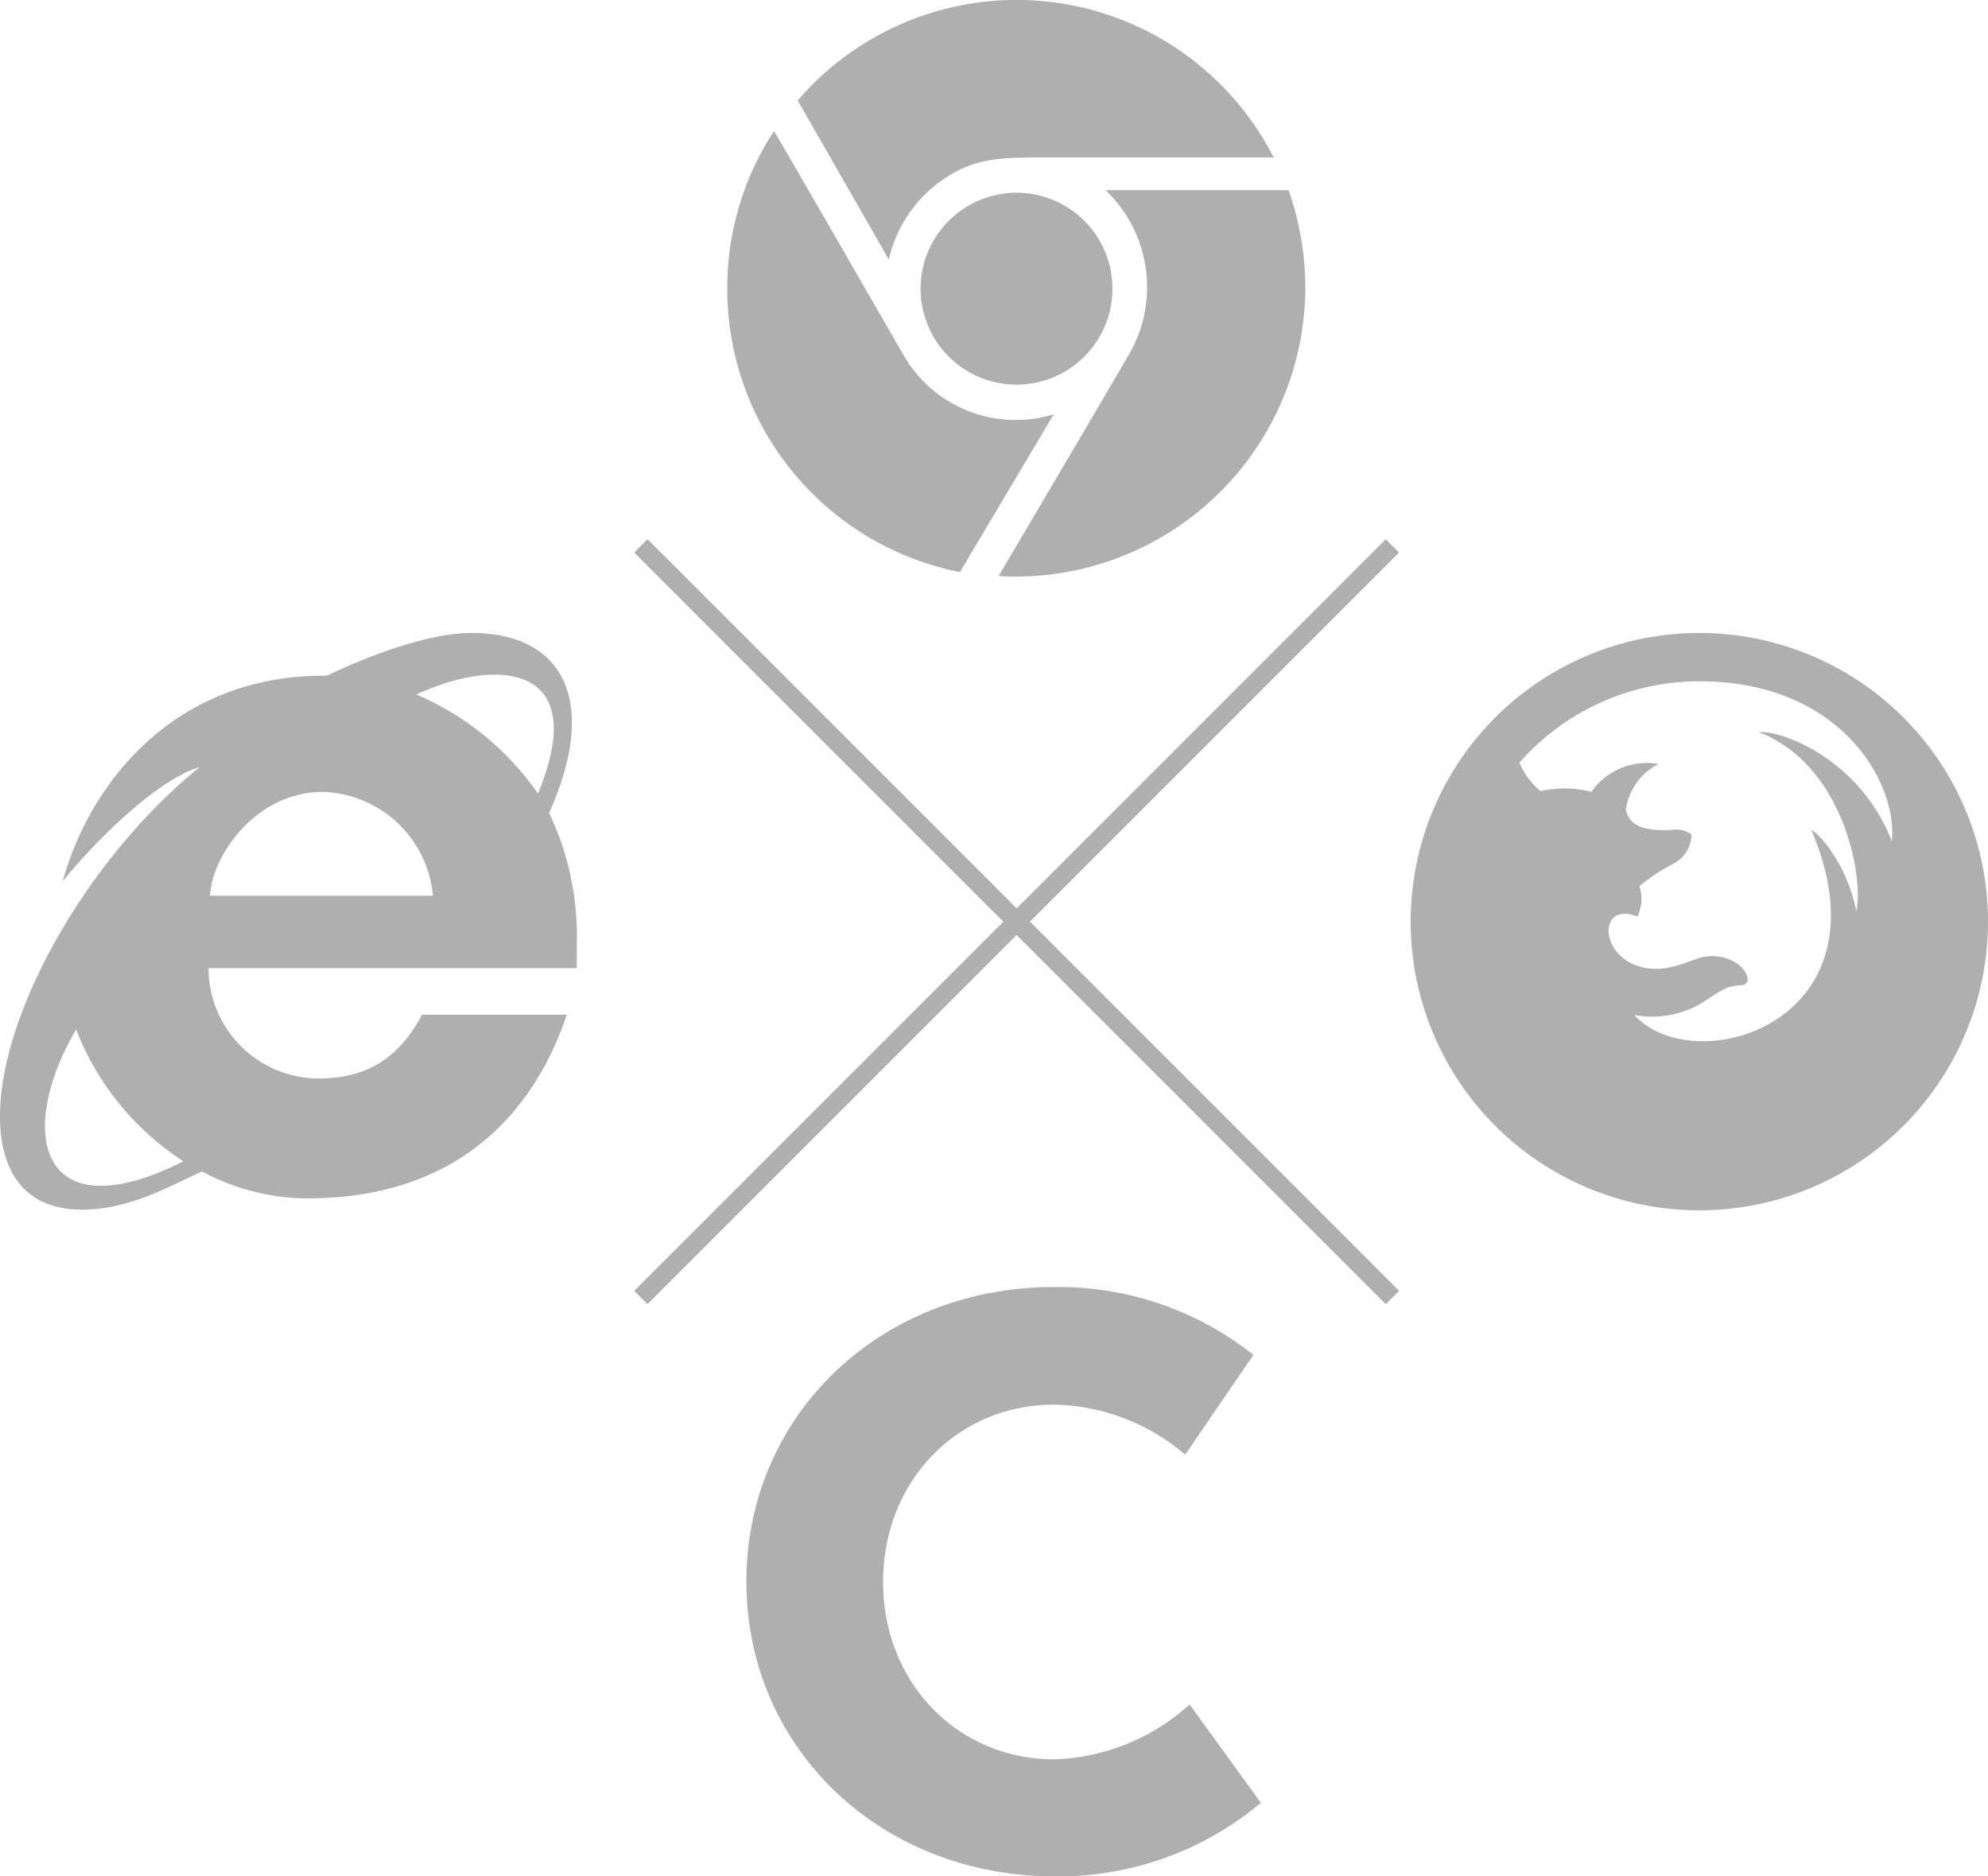 <svg id="Layer_1" data-name="Layer 1" xmlns="http://www.w3.org/2000/svg" viewBox="0 0 139.46 131.6"><defs><style>.cls-1{fill:#afafaf;}</style></defs><title>cross-browser</title><path id="internet-explorer-1" class="cls-1" d="M86.45,672.5c3.56-7.92.93-12.62-5.43-12.62-3,0-7.19,1.57-10.15,3-10.53-.11-16.58,7.34-18.54,14.41,3.09-3.76,7.06-7.26,9.6-8-8.12,6.63-14,17.42-14,24.48,0,3.9,1.73,6.56,5.75,6.56,3.3,0,6-1.57,8.42-2.68a15.6,15.6,0,0,0,7.42,1.89c9.48,0,15.49-4.94,18.17-12.88H77.54c-1.51,2.8-3.62,4.47-7.24,4.47a7.74,7.74,0,0,1-7.74-7.74H88.39c0-.47,0-1.06,0-1.58A20.09,20.09,0,0,0,86.45,672.5ZM53.27,687.69a19.31,19.31,0,0,0,7.53,9.25C50.73,702,49,695,53.27,687.69Zm9.39-9.38c0.15-2.8,3.18-7.28,7.94-7.28a8,8,0,0,1,7.7,7.28H62.66ZM77.14,664.2c5.53-2.58,12.34-2.27,8.53,6.95A19.86,19.86,0,0,0,77.14,664.2Z" transform="translate(-47.93 -615.48)"/><path id="chrome-1" class="cls-1" d="M103.89,622.53a20.24,20.24,0,0,1,33.39,4H121.6c-2.83,0-4.65-.06-6.63,1a9.35,9.35,0,0,0-4.69,6.15Zm8.62,13.2a6.73,6.73,0,1,0,6.73-6.73A6.74,6.74,0,0,0,112.51,635.73Zm9.34,8.81a9.07,9.07,0,0,1-10.62-4.3c-1.85-3.19-6.73-11.7-9-15.57a20,20,0,0,0-3.28,11,20.25,20.25,0,0,0,16.32,19.94Zm3.64-15.72a9.41,9.41,0,0,1,1.7,11.42c-1.61,2.77-6.73,11.46-9.21,15.65a20.33,20.33,0,0,0,21.52-20.27,21,21,0,0,0-1.17-6.8H125.5Z" transform="translate(-47.93 -615.48)"/><path id="firefox-1" class="cls-1" d="M167.14,659.88a20.25,20.25,0,1,0,20.25,20.25A20.25,20.25,0,0,0,167.14,659.88Zm13.5,14.61c-2.15-5.6-7.53-7.77-9.34-7.66,6,2.32,7.38,10.22,6.85,12.56-0.52-2.73-2.17-5.09-3.16-5.71,5.77,13.51-8.16,17.66-12.41,13a6.76,6.76,0,0,0,4.88-.94c1.52-1,1.66-1.08,2.63-1.15,1.16-.09-0.07-2.37-2.6-2-1,.16-2.75,1.38-4.86.58-2.54-1-2.46-4.44.16-3.4a2.84,2.84,0,0,0,.15-2.13,13,13,0,0,1,2.31-1.54,2.35,2.35,0,0,0,1.34-2.08,1.72,1.72,0,0,0-1.29-.33c-2.93.19-3.13-.87-3.32-1.36a4.27,4.27,0,0,1,2.3-3.26,4.75,4.75,0,0,0-4.71,1.95,7.84,7.84,0,0,0-3.57-.05,5,5,0,0,1-1.48-2,16.82,16.82,0,0,1,12.61-5.7C177.11,663.26,181.08,670.48,180.64,674.49Z" transform="translate(-47.93 -615.48)"/><rect class="cls-1" x="81.97" y="679.47" width="74.56" height="1.32" transform="translate(-493.93 -331.95) rotate(-45)"/><rect class="cls-1" x="118.59" y="642.85" width="1.32" height="74.56" transform="translate(-493.93 -331.95) rotate(-45)"/><path class="cls-1" d="M100.29,726.42c0-11.64,9.36-20.66,21.57-20.66a22,22,0,0,1,14,4.76l-4.79,7a14.54,14.54,0,0,0-9.19-3.51c-6.79,0-12,5.36-12,12.44s5.25,12.44,12,12.44a14.76,14.76,0,0,0,9.5-3.85l5,6.9a22.09,22.09,0,0,1-14.49,5.16C109.64,747.08,100.29,738.06,100.29,726.42Z" transform="translate(-47.93 -615.48)"/></svg>